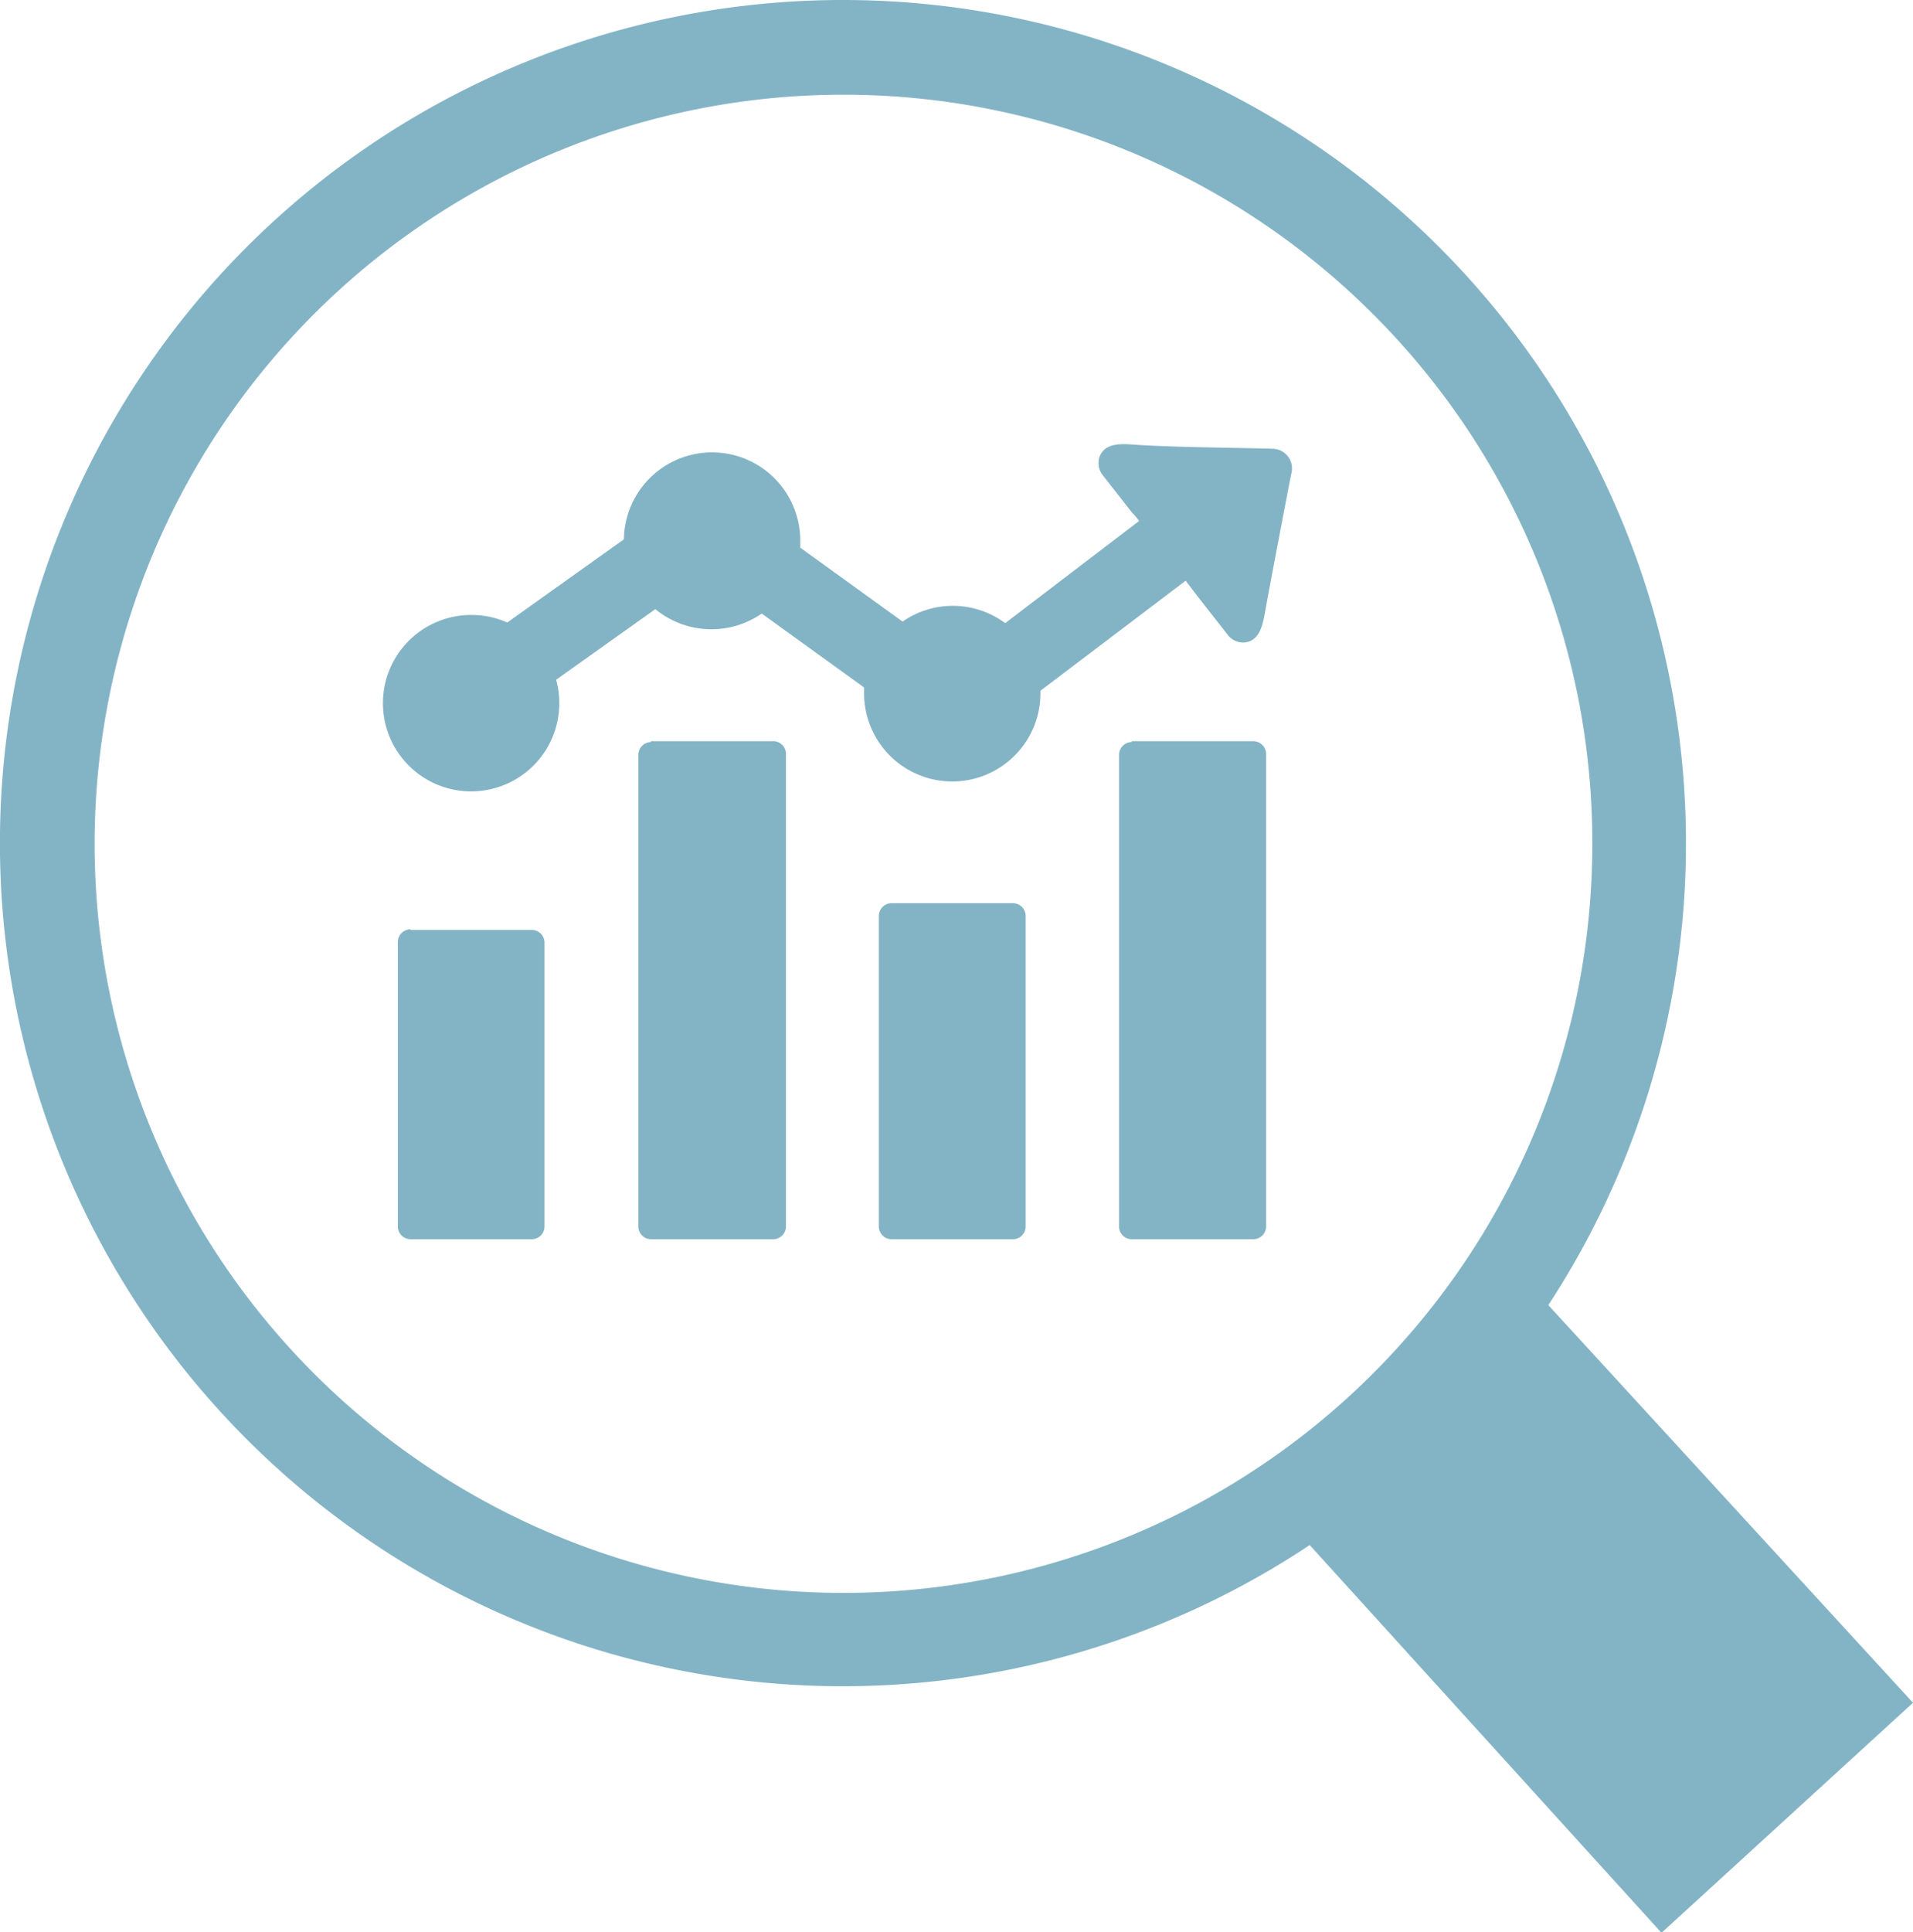 <svg id="Layer_1" data-name="Layer 1" xmlns="http://www.w3.org/2000/svg" fill="#83B4C5" viewBox="0 0 121.7 122.88"><title>forecast</title><path d="M53.62,0A53.63,53.63,0,0,1,98.5,83l23.2,25.29-16,14.63L83.32,98.26A53.62,53.62,0,1,1,53.62,0ZM72.08,32.68l-1.88-2.4a1.28,1.28,0,0,1-.27-1.17c.32-1,1.47-.88,2.26-.83,2.26.17,7.6.21,8.76.26a1.25,1.25,0,0,1,1.21,1.54c-.24,1.18-1.32,6.84-1.71,9-.14.75-.36,1.71-1.3,1.78a1.25,1.25,0,0,1-1.08-.53l-1.88-2.4-.76-1-9.24,7v.16a5.61,5.61,0,1,1-11.22,0c0-.12,0-.25,0-.37l-6.51-4.7a5.62,5.62,0,0,1-6.77-.28l-6.31,4.49A5.61,5.61,0,1,1,30,39.11a5.56,5.56,0,0,1,2.27.48l7.42-5.29a5.61,5.61,0,0,1,11.22.16l0,.37,6.51,4.7a5.6,5.6,0,0,1,6.53.1l8.52-6.5-.36-.45ZM72,47.14h7.74a.82.82,0,0,1,.81.81V78a.82.82,0,0,1-.81.81H72a.81.81,0,0,1-.81-.81V48a.82.82,0,0,1,.81-.81Zm-15.3,10.3h7.74a.81.81,0,0,1,.81.81V78a.81.81,0,0,1-.81.81H56.72a.81.81,0,0,1-.81-.81V58.25a.81.81,0,0,1,.81-.81Zm-15.3-10.3h7.73A.81.81,0,0,1,50,48V78a.81.81,0,0,1-.81.81H41.42a.81.81,0,0,1-.81-.81V48a.82.82,0,0,1,.81-.81Zm-15.3,12h7.73a.81.81,0,0,1,.81.81V78a.81.81,0,0,1-.81.81H26.12a.81.81,0,0,1-.81-.81V59.91a.81.81,0,0,1,.81-.81ZM87.3,19.93a47.64,47.64,0,1,0,14,33.69,47.48,47.48,0,0,0-14-33.69Z"/></svg>